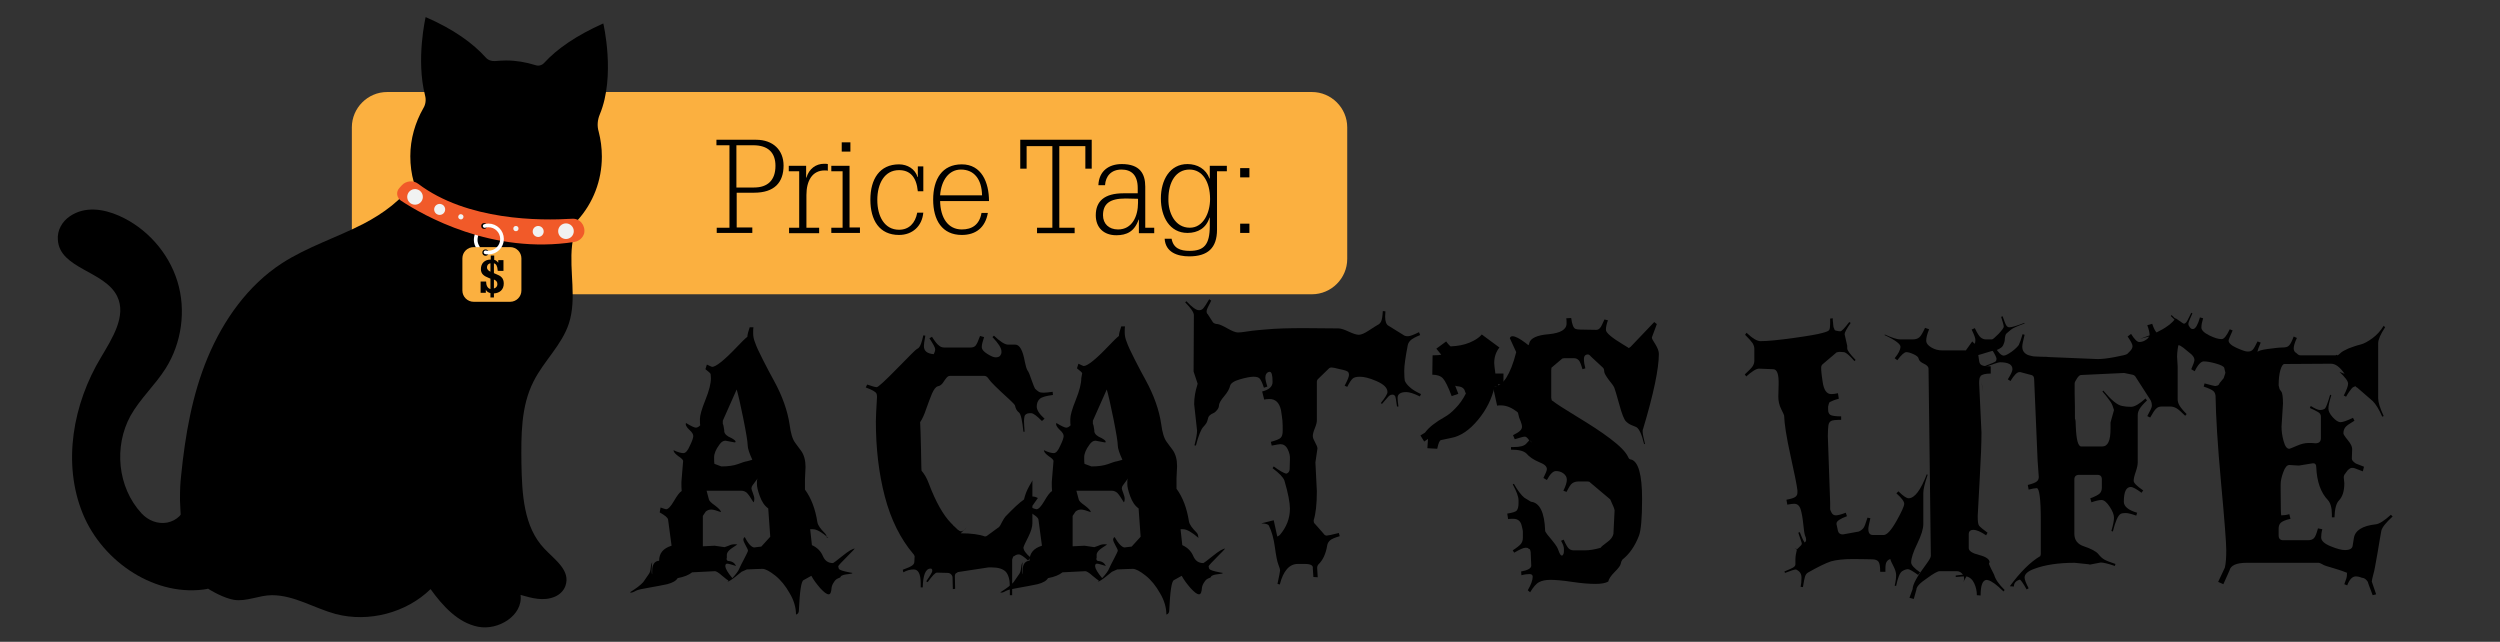 <?xml version="1.0" encoding="utf-8"?>
<!-- Generator: Adobe Illustrator 19.2.1, SVG Export Plug-In . SVG Version: 6.00 Build 0)  -->
<svg version="1.1" xmlns="http://www.w3.org/2000/svg" xmlns:xlink="http://www.w3.org/1999/xlink" x="0px" y="0px" width="864px"
	 height="221.8px" viewBox="0 0 864 221.8" style="enable-background:new 0 0 864 221.8;" xml:space="preserve">
<rect x="0" y="0" width="864" height="221.8" fill="#333333" stroke="none"/>
<style type="text/css">
	.st0{fill:none;}
	.st1{fill:#FBB040;}
	.st2{fill:none;stroke:#FFFFFF;stroke-width:1.267;stroke-linecap:round;stroke-miterlimit:10;}
	.st3{fill:#F15A29;}
	.st4{fill:#F1F2F2;}
	.st5{fill:none;stroke:#FFFFFF;stroke-width:0.633;stroke-miterlimit:10;}
</style>
<g id="header-colour">
</g>
<g id="header-title">
	<g>
		<rect x="226" y="119.5" class="st0" width="618.4" height="86.9"/>
		<path d="M286.3,185.9c-2.3-2-4.1-3-5.3-3H280l0.6,5.5c1.8,0.8,3.1,2.1,3.8,3.8c0.7,1.6,1.8,2.4,3.5,2.4c0.1,0,1.2-0.8,3.3-2.5
			c2.1-1.7,3.5-2.5,4.2-2.5c-0.4,0.5-1.1,1.2-2.1,2.2c-2.4,2.4-3.6,3.7-3.6,3.9s0.1,0.5,0.2,0.8v0.1c0.3,0.4,1.5,0.8,3.6,1.2
			l1.1,0.2c0,0.2-0.4,0.3-1.3,0.4c-0.9,0.1-1.5,0.2-1.8,0.3s-0.5,0.2-0.7,0.3s-0.2,0.2-0.3,0.4s-0.4,0.3-0.9,0.5
			c-0.5,0.2-1,0.6-1.4,1.3c-0.5,0.7-0.7,1.3-0.8,1.9c-0.1,1.5-0.4,2.3-1,2.3c-0.7,0-1.6-0.7-2.9-2.1c-1.2-1.4-2.3-2.8-3.1-4.3
			l-2.7,1.5c-0.8,0.4-1.3,3.8-1.6,10.4c0,0.8-0.3,1.3-1,1.5c0-2.4-0.7-4.9-2.2-7.4c-1.4-2.5-3.1-4.6-5-6.1c-1.9-1.5-3.4-2.3-4.4-2.3
			c-1,0-2.8,0.1-5.4,0.2l-1.8,0.8c0,0-0.7,0.6-2.1,1.7c-1.4,1.1-2.3,1.7-2.8,1.7l0.4-0.4h-0.1c-0.1,0-0.8-0.5-2.1-1.6
			c-1.2-1.1-2.1-1.6-2.5-1.6l-7.9,0.4c-1.1,0.9-2.8,1.6-5,2c-0.5,0.9-1.7,1.6-3.6,2.1c-1.9,0.4-4,0.8-6.3,1.2s-3.9,0.7-4.6,1.1
			c-0.7,0.4-1.2,0.6-1.4,0.6c-0.3,0-0.5,0-0.6-0.1c2.1-1.3,3.6-2.4,4.6-3.5l2-2.9c0.3-0.4,0.5-1.1,0.6-2.1s0.3-1.6,0.5-1.9
			c-0.1,1.3-0.2,2.3-0.2,3c0,0.7,0.1,1.1,0.2,1.2v-1.1c0-2.3,0.8-3.5,2.4-3.6c0-2.6,1.4-4.3,4.3-5.2l-1.2-9
			c-0.1-0.7-1.1-1.5-2.9-2.5l0.3-1.7c1.1,0.4,1.8,0.6,1.9,0.6c0.7,0,1.6-0.9,2.7-2.8c1.1-1.9,2-3.1,2.7-3.5
			c-0.1-0.8-0.1-1.8-0.1-3.1l0.6-7.3c0-0.3-0.5-0.9-1.6-1.6c-1.1-0.8-1.6-1.4-1.7-1.9v-0.2c1.5,0.7,2.6,1,3.4,1
			c0.7,0,1.5-0.8,2.2-2.5c0.8-1.6,1.2-2.8,1.2-3.4c0-0.6-0.4-1.3-1.3-2.1c-1.1-1-1.5-1.9-1.2-2.4c1.8,1.1,2.9,1.6,3.4,1.6
			c0.5,0,1-0.3,1.5-0.8c-0.1-0.3-0.1-1-0.1-2.2c0-1.2,0.6-3.4,1.9-6.6c1.3-3.2,1.9-5.7,1.9-7.5l-0.1-1.4c0-0.2-0.6-0.8-1.8-1.7
			l0.5-1.6c1.1,0.5,1.7,0.8,1.8,0.8c1.3,0,4.1-2.2,8.4-6.7c1.8-1.9,3-3.1,3.8-3.7c0-0.7,0.3-1.8,0.8-3.3h1.3
			c-0.1,0.4-0.1,1.1-0.1,2.1s0.2,2.1,0.7,3.3c0.4,1.2,1.3,3.2,2.7,5.9c1.4,2.7,2.6,5.1,3.8,7.2c2.9,5.3,4.7,10.4,5.4,15.2
			c0.4,3,1,5,1.9,6.2c0.9,1.2,1.5,2.1,2,2.7c1.1,1.5,1.6,3.4,1.6,5.7l-0.2,4.3v3.5c2.2,3,3.6,6.8,4.3,11.3c0.2,1.1,1.1,2.3,2.5,3.7
			c0.4,0.4,0.7,0.9,0.7,1.5L286.3,185.9z M260.7,189.2l0.7-0.1l1.7-0.2l3.1-3.4l-0.7-9.8c-1.3-0.9-2.2-2.3-2.9-4.2
			c-0.7-1.9-1-3.3-1-4.2s0-1.5,0.1-1.6c0.1-0.1,0.1-0.3,0.1-0.3l-1.7,2.3c-0.3,0.4-0.4,0.8-0.4,1.1c0,0.3,0.2,0.8,0.5,1.6
			s0.5,1.5,0.5,2c0,0.6-0.1,1-0.3,1.2c-1-1.7-1.8-2.8-2.3-3.3c-0.5-0.4-1.1-0.7-1.8-0.7h-12.1l0.8,3c0.1,0.5,0.8,1.2,2.1,2.1
			c1.3,1,2,1.7,2.1,2.3c-1.6-0.6-2.7-0.9-3.4-0.9c-0.7,0-1.3,0.2-1.9,0.7l-1,1.5v10.5l4.1-0.2l3.4,0.5c0.1,0,0.6-0.2,1.4-0.5
			c0.8-0.4,1.5-0.5,2-0.5c0.5,0,0.8,0,1,0.1c-1.4,0.9-2.3,1.5-2.8,2c-0.5,0.5-0.7,0.9-0.8,1.4v1.2l-0.1,0.3c0,0.5,0.3,0.8,0.8,0.8
			c1.2,0.1,2,0.7,2.5,1.7c-1.6-0.5-2.7-0.8-3.1-0.8c-0.5,0-0.7,0.4-0.6,1.1c0.1,0.7,0.8,2,2.4,3.9c1.3-1.4,2.1-2.5,2.4-3.3
			c0.3-0.7,0.9-1.9,1.7-3.4c0.8-1.6,1.3-2.5,1.3-2.8s-0.3-0.9-0.8-1.8c-0.5-0.9-0.8-1.6-0.8-2c0-0.4,0.2-0.7,0.5-0.9
			C258.6,188,259.8,189.2,260.7,189.2z M253.9,152.9l-3.2-0.6c-0.8,0-1.5,0.5-2.1,1.4c-1.2,1.6-1.8,3.1-1.8,4.3s0,2,0.1,2.3l2.4,0.9
			c2.4,0,4.3-0.3,5.7-0.8c1.4-0.5,2.4-0.9,3.2-1l1.8-0.5c-1-2.2-1.6-3.9-1.6-5c0-1.1-0.5-4.2-1.5-9.2c-1-5-1.8-8.4-2.3-10.1
			l-4.8,10.8v1.1c0.2,0.2,0.3,0.9,0.5,2.2v0.4c0.1,0.9,1,1.7,2.5,2.3c0.9,0.5,1.4,0.9,1.4,1.2C254.3,152.8,254.1,152.9,253.9,152.9z
			"/>
		<path d="M321.6,196.5c-1.7,0-2.6,2.2-2.7,6.5h-0.7v-1.3c0-3.3-0.8-4.9-2.4-4.9c-1.2,0-2.4,0.3-3.6,1l-0.2-0.9
			c1.7-0.6,2.8-1.1,3.3-1.5c0.5-0.4,0.7-0.8,0.7-1.3l0.1-1.8c0-0.1-0.1-0.3-0.2-0.5c-0.1-0.2-0.2-0.3-0.3-0.4
			c-4.4-5.2-7.7-11.8-9.8-19.8s-3.1-16.7-3.1-26l0.1-3.1l0.3-5.4c0-0.5-0.1-0.9-0.2-1.1c-0.3-0.6-1.5-1.3-3.7-2.1l0.5-1
			c1.7,0.6,2.8,0.9,3.3,0.9c0.5,0,2.9-2.2,7.1-6.5c4.2-4.3,6.5-6.6,6.8-6.7c0.3-0.1,0.5-0.3,0.7-0.5c0.5-0.5,1-1.9,1.5-4.2l0.7,0.1
			c-0.4,2-0.5,3.2-0.5,3.6c0,1.7,1.1,2.6,3.4,2.8c0.3-0.6,0.5-1.1,0.5-1.7c0-0.6-0.7-1.8-2-3.8l0.9-0.5c1,1.6,1.8,2.6,2.4,3
			c0.5,0.5,1.2,0.7,1.8,0.7h9.1c0.8,0,1.4-0.2,1.8-0.7c0.4-0.5,0.9-1.6,1.5-3.3l1.4,0.4c-0.5,1.5-0.8,2.6-0.8,3.4s0.6,1.6,1.9,2.4
			c1.3,0.8,2.2,1.2,2.9,1.2c0.7,0,1.2-0.2,1.5-0.5c0.3-0.4,0.5-0.8,0.5-1.2v-0.4c0-1.1-1-2.7-3.1-4.9l0.5-0.5
			c2.2,2.1,3.8,3.1,4.9,3.1h2.5c1.5,0,2.6,2,3.3,6c0.3,1.5,0.6,2.4,0.9,2.9c0.4,0.5,0.8,1.5,1.4,3.3c0.6,1.7,1,2.7,1.2,3
			c0.8,0.8,1.4,1.2,1.8,1.3c0.4,0.1,0.9,0.1,1.4,0.1c0.5,0,1.5-0.1,2.9-0.3l0.1,1.1c-2.3,0.3-3.8,0.7-4.5,1.3
			c-0.7,0.6-1.1,1.5-1.1,2.7s0.9,2.6,2.7,4.2l-0.9,0.8c-1.8-1.8-3-2.7-3.7-2.7s-1,0-1.2,0.1h-0.1c-0.5,0.2-0.9,0.5-1,0.9
			c-0.1,0.4-0.2,1-0.2,1.7c0,0.7,0.1,2,0.2,3.7h-0.4c-0.4-3.9-0.9-6.1-1.5-6.6c-0.8-0.6-1.2-1.4-1.4-2.4c0-0.2-0.6-0.9-1.9-2.1
			c-4.3-3.9-6.6-6.2-7.1-7c-0.5-0.8-1-1.2-1.6-1.2h-11.9c-0.5,0-0.9,0.3-1.3,0.8c-0.4,0.5-0.8,1.1-1.2,1.7c-0.5,0.6-1,1-1.7,1.1
			c-0.7,0.2-1.3,1-2,2.5c-0.6,1.5-1.3,3.3-2,5.3c-0.7,2.1-1.4,3.6-2.1,4.6c0.1,1.7,0.2,4.8,0.3,9.3c0.1,4.5,0.1,7,0.2,7.5
			c0.9,1,1.8,2.5,2.5,4.4c2.4,6.4,5,10.9,7.6,13.6c0.3,0.3,0.5,0.5,0.7,0.7c0.1,0.2,0.3,0.4,0.6,0.6c0.2,0.2,0.4,0.4,0.5,0.5
			c0.1,0.1,0.3,0.2,0.4,0.4c0.6,0.5,1,0.7,1.2,0.7c0.3,0,0.5,0,0.6-0.1c0.1-0.1,0.3-0.1,0.4-0.2c0.1-0.1,0.3-0.2,0.4-0.3
			c0.2-0.1,0.3-0.3,0.4-0.4c0.1-0.1,0.3-0.3,0.5-0.5l-2.3,2.2c3.7,0,6.5,0.4,8.4,1.1c0.3,0,0.6-0.1,0.8-0.3l4.1-3
			c0.2-0.2,0.6-0.8,1-1.7c0.5-0.9,0.9-1.6,1.2-1.9c2.7-2.8,4.8-4.8,6.4-5.9c0.4-1.7,1-3.2,1.8-4.6s1.2-2.1,1.2-2.1
			c-0.1,0.1-0.1,0.4-0.1,0.7v5h0.2c0.5,0,1.1,0.2,1.7,0.5l-1.9,2.7v6c0,1.3-0.5,2.9-1.4,4.7c-0.9,1.8-1.5,3-1.7,3.7
			c0,0.9,0.8,2.1,2.5,3.5l-0.9,1c-1.5-1.4-2.6-2.1-3.2-2.1c-0.6,0-1.1,0.2-1.6,0.6h-0.1c-0.2,0-0.4,0.4-0.6,1.2v12.3H349v-3
			c0-2.4-0.5-4.1-1.4-5.1c-1-1-2.6-1.5-4.8-1.5h-1.2l-10.5,1.6c-0.1,0-0.2,0.1-0.3,0.2c-0.1,0.1-0.2,0.1-0.2,0.1
			c0,0-0.1,0.1-0.2,0.1c-0.1,0.1-0.1,0.1-0.2,0.2c0,0.1,0,0.1-0.1,0.2c-0.1,0.2-0.1,0.5-0.1,0.8l0.1,4.2l-0.8,0.1l-0.1-4
			c0-0.4-0.2-0.8-0.5-1.1c-0.3-0.3-0.7-0.5-1.1-0.5l-3.8-0.1c-0.6,0-1.6,1.1-3.2,3.3l-0.5-0.3c1.4-2,2.1-3.2,2.1-3.6
			C322.2,196.6,321.9,196.5,321.6,196.5z"/>
		<path d="M414.2,185.9c-2.3-2-4.1-3-5.3-3H408l0.6,5.5c1.8,0.8,3.1,2.1,3.8,3.8c0.7,1.6,1.8,2.4,3.5,2.4c0.1,0,1.2-0.8,3.3-2.5
			c2.1-1.7,3.5-2.5,4.2-2.5c-0.4,0.5-1.1,1.2-2.1,2.2c-2.4,2.4-3.6,3.7-3.6,3.9s0.1,0.5,0.2,0.8v0.1c0.3,0.4,1.5,0.8,3.6,1.2
			l1.1,0.2c0,0.2-0.4,0.3-1.3,0.4c-0.9,0.1-1.5,0.2-1.8,0.3s-0.5,0.2-0.7,0.3s-0.2,0.2-0.3,0.4s-0.4,0.3-0.9,0.5
			c-0.5,0.2-1,0.6-1.4,1.3c-0.5,0.7-0.7,1.3-0.8,1.9c-0.1,1.5-0.4,2.3-1,2.3c-0.7,0-1.6-0.7-2.9-2.1c-1.2-1.4-2.3-2.8-3.1-4.3
			l-2.7,1.5c-0.8,0.4-1.3,3.8-1.6,10.4c0,0.8-0.3,1.3-1,1.5c0-2.4-0.7-4.9-2.2-7.4c-1.4-2.5-3.1-4.6-5-6.1c-1.9-1.5-3.4-2.3-4.4-2.3
			c-1,0-2.8,0.1-5.4,0.2l-1.8,0.8c0,0-0.7,0.6-2.1,1.7c-1.4,1.1-2.3,1.7-2.8,1.7l0.4-0.4h-0.1c-0.1,0-0.8-0.5-2.1-1.6
			c-1.2-1.1-2.1-1.6-2.5-1.6l-7.9,0.4c-1.1,0.9-2.8,1.6-5,2c-0.5,0.9-1.7,1.6-3.6,2.1c-1.9,0.4-4,0.8-6.3,1.2s-3.9,0.7-4.6,1.1
			c-0.7,0.4-1.2,0.6-1.4,0.6c-0.3,0-0.5,0-0.6-0.1c2.1-1.3,3.6-2.4,4.6-3.5l2-2.9c0.3-0.4,0.5-1.1,0.6-2.1s0.3-1.6,0.5-1.9
			c-0.1,1.3-0.2,2.3-0.2,3c0,0.7,0.1,1.1,0.2,1.2v-1.1c0-2.3,0.8-3.5,2.4-3.6c0-2.6,1.4-4.3,4.3-5.2l-1.2-9
			c-0.1-0.7-1.1-1.5-2.9-2.5l0.3-1.7c1.1,0.4,1.8,0.6,1.9,0.6c0.7,0,1.6-0.9,2.7-2.8c1.1-1.9,2-3.1,2.7-3.5
			c-0.1-0.8-0.1-1.8-0.1-3.1l0.6-7.3c0-0.3-0.5-0.9-1.6-1.6c-1.1-0.8-1.6-1.4-1.7-1.9v-0.2c1.5,0.7,2.6,1,3.4,1
			c0.7,0,1.5-0.8,2.2-2.5c0.8-1.6,1.2-2.8,1.2-3.4c0-0.6-0.4-1.3-1.3-2.1c-1.1-1-1.5-1.9-1.2-2.4c1.8,1.1,2.9,1.6,3.4,1.6
			c0.5,0,1-0.3,1.5-0.8c-0.1-0.3-0.1-1-0.1-2.2c0-1.2,0.6-3.4,1.9-6.6c1.3-3.2,1.9-5.7,1.9-7.5L374,129c0-0.2-0.6-0.8-1.8-1.7
			l0.5-1.6c1.1,0.5,1.7,0.8,1.8,0.8c1.3,0,4.1-2.2,8.4-6.7c1.8-1.9,3-3.1,3.8-3.7c0-0.7,0.3-1.8,0.8-3.3h1.3
			c-0.1,0.4-0.1,1.1-0.1,2.1s0.2,2.1,0.7,3.3c0.4,1.2,1.3,3.2,2.7,5.9c1.4,2.7,2.6,5.1,3.8,7.2c2.9,5.3,4.7,10.4,5.4,15.2
			c0.4,3,1,5,1.9,6.2c0.9,1.2,1.5,2.1,2,2.7c1.1,1.5,1.6,3.4,1.6,5.7l-0.2,4.3v3.5c2.2,3,3.6,6.8,4.3,11.3c0.2,1.1,1.1,2.3,2.5,3.7
			c0.4,0.4,0.7,0.9,0.7,1.5L414.2,185.9z M388.7,189.2l0.7-0.1l1.7-0.2l3.1-3.4l-0.7-9.8c-1.3-0.9-2.2-2.3-2.9-4.2
			c-0.7-1.9-1-3.3-1-4.2s0-1.5,0.1-1.6c0.1-0.1,0.1-0.3,0.1-0.3l-1.7,2.3c-0.3,0.4-0.4,0.8-0.4,1.1c0,0.3,0.2,0.8,0.5,1.6
			s0.5,1.5,0.5,2c0,0.6-0.1,1-0.3,1.2c-1-1.7-1.8-2.8-2.3-3.3c-0.5-0.4-1.1-0.7-1.8-0.7H372l0.8,3c0.1,0.5,0.8,1.2,2.1,2.1
			c1.3,1,2,1.7,2.1,2.3c-1.6-0.6-2.7-0.9-3.4-0.9c-0.7,0-1.3,0.2-1.9,0.7l-1,1.5v10.5l4.1-0.2l3.4,0.5c0.1,0,0.6-0.2,1.4-0.5
			c0.8-0.4,1.5-0.5,2-0.5c0.5,0,0.8,0,1,0.1c-1.4,0.9-2.3,1.5-2.8,2c-0.5,0.5-0.7,0.9-0.8,1.4v1.2l-0.1,0.3c0,0.5,0.3,0.8,0.8,0.8
			c1.2,0.1,2,0.7,2.5,1.7c-1.6-0.5-2.7-0.8-3.1-0.8c-0.5,0-0.7,0.4-0.6,1.1c0.1,0.7,0.8,2,2.4,3.9c1.3-1.4,2.1-2.5,2.4-3.3
			c0.3-0.7,0.9-1.9,1.7-3.4c0.8-1.6,1.3-2.5,1.3-2.8s-0.3-0.9-0.8-1.8c-0.5-0.9-0.8-1.6-0.8-2c0-0.4,0.2-0.7,0.5-0.9
			C386.6,188,387.8,189.2,388.7,189.2z M381.8,152.9l-3.2-0.6c-0.8,0-1.5,0.5-2.1,1.4c-1.2,1.6-1.8,3.1-1.8,4.3s0,2,0.1,2.3l2.4,0.9
			c2.4,0,4.3-0.3,5.7-0.8c1.4-0.5,2.4-0.9,3.2-1l1.8-0.5c-1-2.2-1.6-3.9-1.6-5c0-1.1-0.5-4.2-1.5-9.2c-1-5-1.8-8.4-2.3-10.1
			l-4.8,10.8v1.1c0.2,0.2,0.3,0.9,0.5,2.2v0.4c0.1,0.9,1,1.7,2.5,2.3c0.9,0.5,1.4,0.9,1.4,1.2C382.2,152.8,382.1,152.9,381.8,152.9z
			"/>
		<path d="M451,194.9c-0.5,0-1.4,0-2.5,0c-2.9,0-5,2.4-6.2,7.1l-0.8-0.2c0.6-2.8,0.9-4.4,0.9-4.7s-0.2-1-0.6-2s-0.8-3-1.2-6
			c-0.4-3-1.1-5.5-2.1-7.5c-0.3-0.4-1.1-0.7-2.5-0.7c0.1-0.1,0.1-0.1,0.2-0.1l4-1l1.2,5.5l0.1,0.1c0.1,0,0.4-0.2,0.8-0.5
			c2.3-2.7,3.5-5.7,3.5-9.1c0-2-0.6-5.3-1.9-9.7c-0.4-1.1-1.7-2.5-4.1-4.3l0.4-0.6c2,1.5,3.5,2.3,4.3,2.5c0.8-0.2,1.2-0.8,1.2-1.6
			l0.1-3.3c0.1-1.2-0.2-2.4-0.8-3.6c-0.6-1.2-1.5-1.7-2.5-1.7c-0.4,0-1.4,0.2-3,0.5l-0.3-1.3c1.8-0.5,2.9-0.9,3.4-1.4
			s0.7-1.3,0.7-2.5s0-2.4-0.1-3.5c-0.1-1.1-0.3-2.2-0.5-3.6c-0.6-2.6-1.9-3.8-4-3.8c-0.8,0-1.4,0.1-1.8,0.2l-0.7-2.8
			c2.4-0.6,3.6-1.7,3.6-3.3c0-2.3-0.3-3.5-1-3.5c-0.4,0-0.8,0.2-1.1,0.6c-0.3,0.4-0.4,0.9-0.4,1.4c0,0.5,0.2,1.6,0.7,3.1l-1.2,0.4
			c-0.5-1.6-1-2.6-1.4-3.1c-0.4-0.5-1.1-0.7-2.2-0.7c-1,0-2.6,0.3-4.7,0.9c-2.1,0.6-3.2,1.4-3.4,2.3c-0.2,0.9-0.8,2.1-2,3.5
			c-1.2,1.4-1.7,2.4-1.8,3c0,0.6-0.2,1.2-0.6,1.7c-0.4,0.5-0.8,0.9-1.2,1.1c-1.2,0.5-1.9,1.1-2,1.9c-0.2,0.8-0.4,1.4-0.7,1.8
			c-0.3,0.4-0.6,0.8-0.9,1.1c-0.8,0.8-1.7,3-2.6,6.5l-0.5-0.1c0.6-2.3,0.9-4,0.9-5.1l-1-9.1c0-2.3,0.4-4.5,1.1-6.7l0.1-0.4l-1.4-4.2
			l0.1-19.5c0-0.9-1-2.4-3-4.4l0.4-0.4c2,2.1,3.4,3.1,4.3,3.1h0.2c0.5,0,1-0.2,1.4-0.7s1.1-1.5,2-3.1l0.7,0.5
			c-1,1.9-1.6,3.1-1.6,3.6c0,0.5,0.1,0.9,0.4,1.1l1.8,2.8c0.4,0.4,1,0.6,1.6,0.6c0.7,0.1,1.8,0.6,3.4,1.5c1.6,0.9,2.8,1.4,3.6,1.4
			c0.8,0,1.5-0.1,2.2-0.2c0.7-0.1,1.6-0.2,2.8-0.4c1.2-0.1,2.6-0.3,4.2-0.4c4-0.4,8.7-0.5,13.8-0.5l11.8,0.1c0.8,0,2,0.4,3.5,1.1
			c1.5,0.7,2.7,1.1,3.5,1.1s2-0.5,3.5-1.5c1.5-1,2.5-1.6,3-1.9c0.5-0.2,0.9-0.6,1.2-1.2c0.3-0.6,0.5-1.8,0.6-3.6l0.9,0.1l-0.1,1.8
			c0,1.7,0.4,2.8,1.2,3.2l5,3.1c0.5,0.4,1,0.5,1.7,0.5s2-0.5,3.8-1.4l0.4,1c-1.7,0.7-2.8,1.3-3.3,1.8s-0.9,1.1-1,1.8
			c-0.8,4.1-1.2,7-1.2,8.8c0,1.8,0.1,2.9,0.2,3.4c0.2,0.5,0.7,1.3,1.6,2.1c0.9,0.9,2.3,1.7,4,2.5l-0.4,0.8c-2.1-1-3.6-1.5-4.7-1.5
			c-2,0-3,0.7-3,2c0,0.6,0.1,1.6,0.3,3h-0.5c-0.3-2.2-0.5-3.5-0.7-3.7c-0.2-0.2-0.4-0.3-0.6-0.4h-0.4c-0.5,0-1,0.3-1.5,0.9
			c-0.5,0.6-1.2,1.4-2,2.3l-0.4-0.3c1.6-2,2.3-3.2,2.3-3.8c0-1.5-1.3-2.7-3.8-3.8s-4.4-1.5-5.7-1.5c-1.2,0-2.1,0.2-2.6,0.7
			c-0.5,0.5-1.1,1.4-1.8,2.8l-0.9-0.4c1-1.9,1.5-3.1,1.5-3.7s-0.2-1-0.5-1.3l0.1,0.2c-0.3-0.3-1.1-0.6-2.7-0.9
			c-1.5-0.4-2.5-0.6-2.9-0.6s-0.7,0.1-1,0.4l-3.7,3.6c-0.3,0.3-0.4,0.6-0.4,1v13.3c0,0.6-0.2,1.5-0.7,2.7c-0.5,1.2-0.7,2.1-0.7,2.7
			c0,0.6,0.3,1.3,0.8,2.2c0.5,0.9,0.8,1.6,0.8,2.1l-0.7,4.8l0.5,10c0,4.5-0.4,7.8-1.1,10c0,0.6,0.1,1,0.4,1.2l3,3.4
			c0.3,0.5,0.7,0.7,1.1,0.7c0.4,0,1.8-0.3,4.2-0.9l0.3,1.1c-1.7,0.5-2.9,1-3.4,1.5s-0.8,1-0.9,1.6c-0.5,3-1.5,5.2-3.1,6.7
			c-0.3,0.4-0.4,0.8-0.4,1.1l0.2,3.3l-1.5-0.1l-0.2-3C453.9,195.4,452.9,194.9,451,194.9z"/>
		<path d="M490.9,150.5l1.6-1c1.3-1.8,3.6-3.6,6.8-5.4c1.1-0.6,2.4-1.6,3.7-3c1.4-1.4,2.6-3.1,3.6-5.1l-0.3-0.7
			c-0.2-1-1-1.7-2.6-1.8c-0.4-0.1-0.7-0.1-0.8-0.2l1.1,2.8l-2.3,0.8c-1.2-3.2-2.2-5.2-3-6.1c-0.8-0.9-2.1-1.3-3.7-1.3l0.1-6.7
			c1.6,0,2.6-0.1,3-0.2l-1.7-2.1l3.4-2.5c0.7,1,1.3,1.6,1.7,1.8v-0.1c2.3-0.1,4.5-0.5,6.4-1.3c1.9-0.8,3.3-1.7,4.2-2.8l6.1,4.5
			c-1.2,1.5-1.8,3.3-1.8,5.4c0,0.3,0.1,1.5,0.4,3.6h2.8v3.7h-1.5c-0.2,0-0.4,0-0.4,0.1l0.2,0.5l-1.4,0.3c-0.9,4.1-2.8,7.9-5.7,11.4
			c-2.9,3.5-6,5.7-9.5,6.3l-3.3,0.7c-0.5,0.1-0.9,1.1-1.3,3l-3.4-0.2l0.2-3v-0.2l-1.3,0.9L490.9,150.5z"/>
		<path d="M525.7,197.5c2.3-0.4,3.5-1.1,3.5-2l-0.2-4.7c-0.1-0.5-0.2-0.9-0.3-1l-0.4-0.1c0-0.3-0.4-0.4-1.1-0.4s-2,0.6-3.9,1.7
			l-0.5-0.8c1.4-0.9,2.4-1.7,2.8-2.2s0.7-1.2,0.7-2.1c0-0.9,0-1.6,0-2.1c0-0.6-0.2-1.2-0.4-2.1c-0.2-0.8-0.5-1.4-1-1.8
			c-0.5-0.4-1.1-0.6-1.9-0.6s-1.4,0-1.8,0.1l-0.3-1.9c1.8-0.3,2.9-0.6,3.3-1.1c0.4-0.5,0.6-1.3,0.6-2.5v-1c0-1.3-0.7-3.1-2-5.5
			l0.4-0.2c1.3,2.3,2.5,3.9,3.6,4.8l1.8,1.1l0.5,0.3c3,0.3,4.7,3.7,4.9,10c0,0.3,0.3,0.7,0.8,1.4c2.2,2.6,3.4,4.2,3.6,4.9
			c0.3,0.7,0.4,1.1,0.5,1.3c0.1,0.2,0.2,0.3,0.2,0.4c0.1,0.1,0.1,0.2,0.2,0.3c0.1,0.2,0.3,0.3,0.5,0.3s0.4-0.2,0.5-0.5
			c0.2-0.4,0.2-0.9,0.2-1.7c0-0.8-0.3-1.7-1-2.9l0.9-0.4c0.7,1.6,1.3,2.6,1.7,3s1,0.7,1.7,0.7h3.9c1.6,0,3.5-0.3,5.5-0.9
			c0.2-0.4,1-1,2.2-1.9c1.3-0.9,2-1.9,2.2-2.9l0.4-8.1c0-0.4-0.5-1.7-1.5-3.8l-7-5.9c-0.1-0.2-0.4-0.3-0.8-0.3h-3.2
			c-0.8,0-1.5,0.2-2.1,0.6s-1.2,1.4-2,3l-1.1-0.4c0.8-1.6,1.2-2.9,1.2-3.8c0-0.9-0.4-1.6-1.2-2.2c-0.8-0.6-1.7-0.8-2.6-0.8
			s-2,1-3.1,3.1l-1.2-0.7c0.8-1.6,1.2-2.6,1.2-3.1c0-0.5-0.3-1-0.8-1.4s-1.2-0.7-1.9-1c-1.9-0.8-3.4-1.8-4.4-3
			c-1-0.9-2.7-1.3-5.3-1.3v-0.9h1c2.2,0,3.6-0.4,4.3-1.2l1-1.1c-0.6-0.9-1.1-1.3-1.5-1.3s-1.6,0.3-3.5,0.9l-0.6-1.4
			c1.2-0.6,2-1.1,2.4-1.5c0.4-0.4,0.7-0.8,0.7-1.4c0-0.5-0.2-1.2-0.5-2c-0.4-0.8-0.7-1.8-0.9-2.9c-2-1.7-4-2.5-5.9-2.5
			c-0.6,0-1,0-1.3,0.1l-1.4-6.4c1.8-0.3,3.4-1.4,4.6-3.3c1.2-1.9,2.4-4.8,3.4-8.8l-2.2-4.8c0.1-0.4,0.4-0.7,0.9-0.7
			c1,0,2.5,0.8,4.5,2.3l1,0.8c0.2-0.2,0.3-0.4,0.3-0.7c0.4-1.7,2.7-2.8,6.8-3.1c4-0.4,6.1-1.6,6.1-3.7c0-0.8,0-1.4-0.1-1.8l1.7-0.1
			c0.3,2.3,0.8,3.6,1.6,3.8c0.3,0.1,0.8,0.2,1.5,0.2l5.5,0.1c0.6,0,1-0.2,1.4-0.7c0.4-0.4,0.8-1.4,1.5-2.9l1.2,0.3
			c-0.4,1.1-0.7,2.2-0.7,3.3c0,1,2,2.7,6,5.1c1.2,0.7,1.8,1.1,1.8,1.1s-0.1,0.1-0.2,0.1c0.4,0,0.7-0.2,1-0.5l8.1-8.5l0.9,0.7
			l-1.6,4.3c-0.1,0.1-0.1,0.3-0.1,0.5s0.4,1,1.2,2.2c0.8,1.3,1.2,2.4,1.2,3.3c0,5.1-1.8,13.8-5.5,26.1c-0.1,0-0.1,0.3-0.1,0.9
			c0,0.6,0.3,2,0.8,4.1l-0.3,0.1c-0.8-3.4-1.7-5.3-2.7-5.9c-0.4-0.2-1-0.4-1.7-0.7s-1.3-0.7-1.9-1.3s-1.4-2.5-2.3-5.9
			c-0.9-3.3-1.5-5.2-1.7-5.7s-0.8-1.4-1.9-2.7c-1-1.4-1.6-2.3-1.6-3c0-0.6-0.2-1-0.4-1.2l-4.2-3.9c-0.3-0.4-0.7-0.7-1-0.7
			c-0.9,0-1.4,0.5-1.4,1.6c0,1.1,0.2,2.1,0.5,3.2l-1,0.3c-0.5-1.7-0.9-2.7-1.3-3.1c-0.4-0.4-0.9-0.7-1.6-0.7h-3.4
			c-0.4,0-0.7,0.1-0.9,0.3l-3.3,2.8c-0.2,0-0.3,0.4-0.3,1.1v9.5c0.1,0.7,0.2,1,0.4,1c1.3,1,4.2,2.9,8.5,5.5
			c4.3,2.6,8.2,5.1,11.5,7.6s5.4,4.6,6.2,6.4c0.2,0.5,0.5,0.8,1,0.8c2.5,0.7,3.8,5.2,3.8,13.6c0,6.8-0.4,11-1.1,12.8
			c-1.4,3.6-3.3,6.3-5.7,8.2c-0.3,0.4-0.5,0.9-0.6,1.5s-0.8,1.5-2.1,2.8s-2,2.4-2.2,3.3c-0.9,0.5-2.3,0.8-4.4,0.8s-4.8-0.2-8.1-0.7
			c-3.3-0.5-5.8-0.7-7.5-0.7s-3,0.3-3.9,0.8c-1,0.5-2,1.7-3.1,3.5L528,204c1.1-1.9,1.7-3.5,1.7-4.7c0-0.6-0.4-0.9-1.1-0.9
			c-0.7,0-1.7,0.1-2.8,0.4L525.7,197.5z M529.3,152.9l-0.4-0.8C529,152.5,529.1,152.8,529.3,152.9z"/>
		<path d="M612.8,127.6l-4.9-0.2c-0.9,0-2.4,0.9-4.4,2.7l-0.5-0.7c1.4-1.3,2.3-2.2,2.7-2.8c0.4-0.6,0.6-1.3,0.6-2v-4
			c0-0.7-0.2-1.3-0.6-2c-0.4-0.6-1.3-1.6-2.6-2.9l0.5-0.7c2.1,2,3.7,2.9,4.8,2.9c2.6,0,6.4-0.4,11.5-1.1c5.1-0.7,8.4-1.3,9.8-1.7
			c1.5-0.4,2.3-0.7,2.5-1.1s0.3-1.1,0.3-2.2v-1.7l0.9-0.1c0,0.6,0,1.1,0.1,1.5c0,0.4,0.1,0.8,0.1,1.1c0,0.3,0.1,0.6,0.2,0.8
			c0.1,0.2,0.2,0.4,0.2,0.5c0,0.1,0.1,0.2,0.3,0.3s0.3,0.1,0.4,0.1c0.4,0.1,0.8,0.2,1.3,0.2c0.5,0,1.5-1.1,3.1-3.2l0.5,0.3
			c-1.4,2-2.1,3.3-2.1,3.9l0.9,4v0.9c0,0.7,1,2,2.9,4l-0.4,0.4c-1.8-2.1-3.1-3.1-3.7-3.1l-1.4-0.1c-0.3,0-0.7,0.1-1.1,0.2l-4.7,4
			c-0.4,0.3-0.6,0.7-0.6,1.2s0,1.1,0.1,1.9s0.2,1.8,0.4,3c0.4,2.9,1.4,4.3,3,4.3c0.6,0,1.4-0.1,2.3-0.3l0.3,1.9
			c-0.8,0.2-1.4,0.4-1.9,0.6c-0.5,0.2-0.9,0.4-1.1,0.5c-0.3,0.1-0.4,0.4-0.5,0.8c-0.1,0.4-0.2,0.7-0.2,0.8v1.1
			c0,0.9,0.3,1.5,0.8,1.8c0.5,0.3,1.8,0.5,3.7,0.5v1.2c-1.8,0-3,0.1-3.5,0.4c-0.5,0.3-0.8,0.8-0.9,1.5s-0.2,2-0.2,3.7l0.8,23v2.2
			c0,0.3,0.2,0.7,0.5,1.3c0.3,0.6,0.8,0.9,1.5,0.9s1.8-0.3,3.4-0.9l0.4,1.2c-2.4,0.9-3.6,1.7-3.6,2.5c0,0.3,0,0.5,0.1,0.7l0.4,1.9
			c0.2,0.8,0.8,1.2,1.7,1.2l5.5-1c0.7-0.3,1.2-0.7,1.6-1.2s0.8-1.7,1.4-3.6l1,0.2c-0.4,1.8-0.7,3-0.7,3.7c0,1.4,0.5,2.1,1.6,2.1h3.7
			c1.1,0,2.6-1.6,4.4-4.8c1.8-3.2,2.7-5.2,2.7-6c0-0.8-0.9-2-2.7-3.6l0.7-0.7c1.6,1.6,2.8,2.4,3.5,2.4c2.1,0,4.2-2.8,6.3-8.3
			l0.3,0.2c-1,2.9-1.5,5-1.5,6.2v10.8c0,1.7-0.7,3.9-2.1,6.8s-2.1,5-2.1,6.5c0,0.8,1,2,3.1,3.4l-0.7,0.9c-1.8-1.3-3-2-3.5-2
			c-0.5,0-1.2,0.2-2,0.7c-0.8,0.5-1.5,2.2-2.1,5.1l-0.5-0.1c0.4-1.6,0.5-2.8,0.5-3.7c0-0.8-0.3-1.8-0.9-3c-0.6-1.1-1-2-1.1-2.5
			c-0.6,0.2-1,0.5-1.3,1c-0.3,0.5-0.4,1.3-0.4,2.6v0.8h-1.8c0-1.8-0.2-3-0.6-3.5c-0.4-0.5-1.1-0.8-2.2-0.8s-3.3-0.1-6.6-0.1
			s-5.8,0.3-7.6,0.8c-1.8,0.6-4.5,1.9-8,3.9c-0.5,0.3-0.8,0.8-1,1.4c-0.2,0.6-0.4,1.8-0.7,3.6l-0.8-0.1c0.2-0.9,0.3-1.9,0.3-3.2
			c0-1.3-0.6-2.2-1.9-2.8c-0.5,0-1.8,0.4-3.8,1.2l-0.2-0.5c1.7-0.7,2.8-1.2,3.2-1.5c0.4-0.3,0.6-0.6,0.6-1v-1.6
			c0-1.1,0.2-2.2,0.5-3.4c0-0.1-0.3-0.3-0.8-0.6l0.9,0.4l1.2-1.2c0.3-0.2,0.4-0.5,0.4-0.9c-0.1-0.4-0.5-1.6-1.2-3.6l0.5-0.2
			c0.6,1.6,1.1,2.7,1.7,3.6c0.4-0.3,0.5-0.6,0.5-1c0-0.4-0.1-0.9-0.4-1.5c-0.2-0.6-0.4-2-0.6-4s-0.5-3.7-0.9-5
			c-0.4-1.3-1.2-1.9-2.2-1.9c-0.5,0-1.3,0.1-2.4,0.3l-0.3-1.7c1.6-0.3,2.6-0.6,3.1-1s0.7-0.8,0.7-1.5v-0.7c-0.2-1.8-1-5.8-2.4-12.1
			c-1.4-6.3-2.1-10.9-2.2-13.8c0-0.1-0.3-0.8-1-2.2c-0.7-1.4-1-2.8-1-4.3l0.1-4.1C614.8,129.4,614.2,127.6,612.8,127.6z"/>
		<path d="M678.8,200l-0.1-0.8c-0.2,0-1.2,0.1-2.8,0.2v-0.5l2.5-0.3c-0.6-0.8-1.3-1.2-2.1-1.2h-6c-0.6,0-2.1,0.8-4.4,2.5
			c-2.4,1.6-3.6,2.9-3.6,3.9l-0.9,3.2l-1.5-0.4l1.1-3c0-1.6,1.6-4.5,4.7-8.6c1-1.4,1.6-2.3,1.6-2.9l-0.8-64.7c0-0.6-0.5-1.2-1.6-1.7
			c-1.1-0.5-1.7-1.1-1.8-1.7c-0.1-0.6-0.7-1.1-1.8-1.6c-1.1-0.5-1.9-0.7-2.5-0.7c-0.6,0-1.7,0.9-3.1,2.8l-0.9-0.7c1.3-1.6,2-2.9,2-4
			c0-0.9-1.8-2.3-5.5-4l0.1-0.2c2.6,1.2,4.3,1.7,5.3,1.7h4.3c0.9,0,1.7-0.2,2.3-0.7c0.6-0.5,1.2-1.6,2-3.3l1.4,0.5
			c-0.7,1.7-1,3-1,3.9c0,0.9,0.6,1.7,1.8,2.4c1.2,0.7,2.4,1,3.8,1h8.1l2.2-3.1l0.8,0.8c0.2-0.2,0.3-0.6,0.3-1.3
			c0-0.6-0.4-1.8-1.3-3.6l1.1-0.5c0.8,1.7,1.5,2.8,2,3.2s1.1,0.7,1.8,0.7h2.1c0.3,0,1-0.6,2.3-1.9c1.2-1.3,1.8-2.1,1.8-2.5
			c0-0.4-0.3-1.5-0.9-3.4l0.5-0.2c0.6,1.7,1,2.8,1.3,3.2c0.3,0.4,0.6,0.6,0.9,0.6h0.3c0.7,0,2.4-0.5,5-1.5l0.1,0.2
			c-2.5,0.9-4.1,1.6-4.8,2.2l-1.5,1.3c-0.3,0.3-0.4,0.8-0.5,1.5c0,0.7-0.1,1.3-0.4,2c-0.2,0.6-0.5,1.1-1,1.4
			c-0.7,0.5-1.4,0.8-2.1,0.9c-0.7,0.1-1.7,0.4-3,0.8c-1.3,0.4-2.2,0.7-2.7,0.8l0.3,2.1c0.1,0.7,0.4,1.2,0.9,1.4
			c0.5,0.3,1.6,0.4,3.1,0.4v2.5c-1.8,0-2.9,0.3-3.5,0.8c0,0.2,0,0.6,0.1,1c0,0.5,0.1,0.8,0.1,1.1l-0.2-2c-0.4,0.4-0.5,1.2-0.5,2.5
			l0.8,17c0,3.6-0.2,8.8-0.6,15.8s-0.6,11.3-0.7,13c0,1.8,0.1,2.9,0.5,3.4s1.4,1.3,2.9,2.4l-0.5,0.9c-1.9-1.3-3.4-1.9-4.4-1.9
			s-1.6,0.5-1.6,1.5v4.8c0,1,1.2,1.8,3.6,2.4c2.4,0.6,3.6,1.5,3.6,2.5l-0.2,0.4c0,0.3,0.3,1,0.8,2s0.9,1.7,1,2
			c0.4,1.5,1.6,3.2,3.6,5.2l-0.4,0.5c-2.3-2.3-4.1-3.6-5.3-3.9H687l-0.3-0.1c-1.5,0-2.2,1.8-2.2,5.4l-1.3-0.1c0-1.4-0.3-2.8-0.9-4.1
			c-0.6-1.3-1.5-2.1-2.7-2.4l-1.1,2C678.7,200.8,678.8,200.4,678.8,200z M685.4,135.6c-0.3-1.4-0.5-2.7-0.6-3.6L685.4,135.6z"/>
		<path d="M730.6,141.7c-0.3-1-0.6-1.9-1.1-2.7c-0.5-0.7-1.4-2-2.9-3.7l0.3-0.3c2.7,3.2,4.8,5,6.5,5.3c0.9,0.2,1.9,0.3,3.1,0.3
			s2.9-1,5-2.9l0.5,0.7c-1.4,1.3-2.2,2.3-2.6,3c-0.4,0.7-0.6,1.3-0.6,2.1v16.3c0,0.8-0.2,1.8-0.7,3.3c-0.5,1.4-0.7,2.4-0.7,3.1
			s1.1,1.8,3.3,3.3l-0.6,0.8c-1.7-1.3-3-2-3.7-2c-1.6,0-2.4,1.7-2.4,5.1c0,1.6,1.5,2.9,4.6,3.8l-0.3,1c-1.7-0.6-2.9-0.9-3.7-0.9
			c-0.8,0-1.3,0.1-1.7,0.3c-0.9,0.5-1.8,2.5-2.7,6.1l-0.5-0.2c0.6-2.1,0.9-3.6,0.9-4.6c0-1-0.5-2.3-1.5-3.8c-1-1.5-1.9-2.3-2.8-2.3
			c-0.9,0-2.1,0.3-3.5,0.8l-0.4-1.4c1.7-0.6,2.8-1.2,3.3-1.7c0.5-0.5,0.7-1.2,0.7-2v-2.8c0-1.1-0.5-1.6-1.6-1.6h-6.2
			c-1.1,0-1.7,0.5-1.7,1.6v18.8c0,2.1,1.1,3.6,3.3,4.3c2.6,0.9,4.3,1.8,5,2.7c0.7,0.9,1.4,1.5,2.1,1.9c0.7,0.4,2,0.9,3.8,1.5
			l-0.2,0.7c-2.3-0.8-4-1.2-4.9-1.2l-3.6,0.7c-0.2,0-0.4,0-0.6-0.1l-4.8-0.5c-5.6,0-10.3,0.7-14,2.1c-2.2,0.8-3.3,1.8-3.3,3
			c0,0.7,0.5,2,1.4,3.7l-0.7,0.4c-1.1-2-1.9-3.1-2.3-3.4c-1.4,0.4-2.1,1.2-2.1,2.4l-1.4-0.1c3.6-4.9,7.1-8.4,10.5-10.4
			c0.1-0.3,0.2-0.5,0.2-0.7v-11.7c0-7.4-0.5-11.1-1.4-11.1c-0.6,0-1.6,0.2-2.8,0.5l-0.3-1.6c1.6-0.4,2.6-0.8,3.1-1.2
			c0.5-0.4,0.7-0.9,0.7-1.6l-0.4-5.6L703,131c0-0.9-0.5-1.4-1.4-1.5l-3-0.8c-0.1-0.1-0.4-0.1-0.7-0.1c-0.8,0-1.8,1-3.1,3.1l-0.9-0.6
			c1-1.6,1.6-2.8,1.6-3.5c0-1.6-1.4-2.4-4.3-2.4c-0.5,0-2.3,0.6-5.4,1.7l-0.1-0.3c2.5-0.9,3.8-1.5,4-1.7c0.2-0.2,0.3-0.6,0.3-0.9
			c0-0.4-0.5-1.5-1.6-3.2l1.1-0.8c1.2,2,2.2,2.9,3,2.9c0.6,0,1.5-0.5,2.8-1.4c1.2-0.9,2-1.7,2.4-2.3c0.3-0.6,0.8-1.9,1.3-3.7
			l0.7,0.2c-0.5,2-0.8,3.4-0.8,4.1c0,0.8,0.2,1.4,0.6,1.9c0.4,0.5,1,0.9,1.7,1.1s1.5,0.4,2.1,0.4s1.5,0.1,2.5,0.1c1,0,1.7,0,2.2,0.1
			l17,0.7c1.3,0,3.3-0.2,5.9-0.7c2.6-0.5,4-0.8,4.3-1.1l0.9-0.9c0.6-0.6,0.9-1.2,0.9-1.8s-0.6-1.7-1.7-3.3l1.2-0.9
			c1.1,1.8,2.1,2.8,2.8,2.8s1.5-0.2,2.1-0.6c0.7-0.4,1.1-0.8,1.3-1.3l-3.1,0.8c0.9-0.3,2-0.7,3.3-1.2c0-1-0.3-2.2-0.8-3.5l1.7-0.5
			c0.5,1.5,1,2.5,1.5,3c3.1-1.5,5.3-3.1,6.6-4.9l3.5,2.4c-0.9,1.3-1.7,3.1-2.2,5.2c-0.5,2.1-0.8,4-0.8,5.7l0.2,3.4V138
			c0,0.7,0.2,1.4,0.6,2.1c0.4,0.7,1.2,1.7,2.5,3l-0.5,0.6c-1.3-1.3-2.3-2.2-3-2.6c-0.7-0.4-1.4-0.6-2.1-0.6h-3
			c-0.8,0-1.4,0.2-1.9,0.7c-0.5,0.4-1.2,1.5-2.1,3.1l-1-0.5c1-1.8,1.6-3,1.6-3.6c0-0.5-0.1-1.1-0.4-1.8l-5.4-8.4
			c-0.3-0.3-0.5-0.4-0.9-0.5l-2.9-0.6l-14.9,0.7c-0.4,0-0.9,0.4-1.4,1.2c-0.5,0.8-0.8,1.3-0.8,1.7v3.4c0.1,3.2,0.1,6.1,0.1,8.8
			c0.2,0.2,0.3,1.2,0.3,2.8c0.2,4.6,0.8,6.8,1.9,6.8h7.2c2,0,2.9-2,2.9-6.1V146L730.6,141.7z M739.6,117.1c-0.4,0.1-0.7,0.2-0.9,0.2
			L739.6,117.1z"/>
		<path d="M810.3,129.2c-1.6-2.3-3.1-3.5-4.7-3.5l-16.1,0.1c-0.5,0-1,0.7-1.4,2.1c-0.4,1.4-0.6,3.1-0.6,5.3l0.3,1.2
			c0,0.1,0.2,0.4,0.6,0.9s0.6,1.9,0.6,4.2l-0.5,7.9c0,1.6,0.2,3.2,0.7,5s1.1,2.7,2,2.7c0.1,0,0.9-0.3,2.5-1c1.6-0.7,2.9-1,4-1
			c1.1,0,2,0,2.5,0.1c1.3,0,1.9-0.6,1.9-1.8v-7.4c0-0.7-0.3-1.2-1-1.6c-0.7-0.4-1.6-0.9-2.8-1.4l0.3-0.7c1.4,0.9,2.5,1.4,3.2,1.4
			c0.7,0,1.3-0.2,1.7-0.5c0.4-0.4,1-2,1.8-4.8l0.4,0.2c-0.7,2.2-1,3.7-1,4.6s0.5,1.9,1.5,3c1,1.1,1.9,1.7,2.7,1.7s2.2-0.5,4.3-1.5
			l0.5,1c-1.7,1-2.7,1.7-3.1,2.2s-0.7,1.2-0.7,2v0.2c0,0.3,0.5,1.1,1.5,2.3c1,1.2,1.6,2.3,1.5,3.4l-0.1,3c0,0.6,0.5,1.1,1.4,1.7
			c0,0,1,0.4,2.8,1.1l-0.4,1.6l-2.9-1.1c-0.2-0.1-0.5-0.1-0.9-0.1c-0.4,0-0.9,0.3-1.5,0.9l-1.1,1.5c-0.1,0.3-0.2,0.6-0.2,0.8
			l0.2,2.1c0,2.7-0.6,4.6-1.8,5.9c-1,1-1.5,2.9-1.6,5.9h-0.9v-1.1c0-2.3-0.5-3.9-1.4-4.9c-2.4-2.5-3.8-6.3-4-11.4
			c0-0.9-0.4-1.3-1.1-1.3l-4.9,0.8l-3.3-0.2c-0.8,0-1.5,0.8-2.1,2.5c-0.6,1.6-0.9,3-0.9,4.2v2.2c0,5.7,0.1,8.5,0.2,8.5
			c0.8,0,1.7-0.1,2.8-0.4l0.4,1.6c-1.8,0.4-2.9,0.9-3.4,1.4c-0.5,0.5-0.7,1.2-0.7,2.1v2.2c0,1.1,0.5,1.7,1.6,1.7h8.5
			c0.9,0,1.6-0.2,2.1-0.7c0.5-0.5,0.9-1.6,1.4-3.4l1.5,0.3c-0.3,1.1-0.4,2.1-0.4,2.8c0,1.2,1.1,2.2,3.3,3.1c2.2,0.9,3.8,1.3,4.9,1.3
			c1.7,0,2.6-0.5,2.7-1.6l0.4-2.5c0.4-2.7,3-4.3,7.6-4.8c1.1-0.1,2.9-1.2,5.2-3.3l0.6,0.6c-2.3,2.1-3.6,3.7-3.9,4.9
			c-0.2,1.2-0.7,3.8-1.3,7.6c-0.7,3.9-1.1,6.4-1.5,7.6c-0.3,1.2-0.5,2-0.5,2.4l1.5,4.4l-1.2,0.3c-1.2-3.2-1.8-4.7-1.6-4.5
			c-0.5-0.8-1-1.2-1.5-1.4c-0.5-0.1-1-0.2-1.4-0.4c-0.4-0.1-0.8-0.2-1.3-0.2c-1.2,0-2.2,1-3,3.1l-1-0.4c0.6-1.5,0.9-2.5,0.9-3.1
			s0-0.8,0.1-0.8c0.1,0,0.1,0,0.1,0c0,0,0.1,0,0.2,0.1c-1.2-0.5-2.8-1.1-4.9-1.7c-2.1-0.6-3.5-1-4-1.4c-0.6-0.3-1-0.5-1.3-0.5h-24.8
			c-3.6,0-5.6,0.9-6,2.7l-2.1,4.7l-1.8-0.8l2.3-4.9c0.4-1.6,0.5-3.6,0.5-6.1s-0.6-10.3-1.8-23.3c-1.2-13.1-1.8-23.1-1.9-30
			c-0.1-0.7-0.3-1.3-0.8-1.7c-0.5-0.4-1.5-0.9-3.3-1.5l0.3-1.1c2.2,0.6,3.4,0.9,3.6,0.9c0.2,0,0.4,0,0.6-0.1c0.4,0,0.8-0.3,1-0.9
			l1.4-1.7l0.5-1.5l0.1-0.4l-0.4-1.7c-0.2-0.5-1.2-1-3-1.5c-1.8-0.5-3.1-0.7-4.1-0.7c-0.9,0-2,1.1-3.1,3.4l-1.2-0.7
			c0.7-1.6,1.1-2.7,1.1-3.2c0-0.6-0.3-1.2-1-1.9l-2.8-2.3c-0.8-0.6-1.3-0.9-1.7-0.9c-0.3,0-1.7,0.3-4,0.9l-0.4-1.1
			c2-0.7,3.2-1.4,3.8-2s0.9-1.5,0.9-2.4V113c0-0.7-1-2-3-3.8l0.3-0.3c2,2,3.3,3,3.9,3h0.2c0.5,0,0.9-0.3,1.3-1
			c0.4-0.7,0.8-1.6,1.4-2.8l0.4,0.2c-0.9,2-1.4,3.1-1.4,3.6s0.2,0.8,0.5,1.2s0.6,0.6,0.9,0.6h0.3c0.8-0.1,1.6-1.5,2.3-4l1.1,0.3
			c-0.4,1.3-0.6,2.3-0.6,3.2c0,0.9,0.9,1.8,2.7,2.7c1.8,0.9,3.2,1.3,4.3,1.3c0.8,0,1.7-1.1,2.8-3.4l1,0.4c-0.9,2-1.4,3.2-1.4,3.5
			c0,0.8,0.9,1.7,2.7,2.5c1.8,0.8,3.1,1.3,3.9,1.3s1.4-0.2,1.8-0.7c0.4-0.4,0.9-1.4,1.6-2.8l1.1,0.4c-0.7,1.6-1.1,2.7-1.1,3.3
			c0.1-0.4,1.3-0.8,3.6-1.1c2.3-0.3,3.9-0.5,5-0.5s1.9-0.2,2.3-0.7c0.5-0.5,1-1.5,1.6-3.1l1.1,0.5c-0.8,1.7-1.1,2.9-1.1,3.6
			s0.3,1.3,0.9,1.6c0.5,0.5,0.9,0.8,1.4,0.8h12.2c0,0,0.1-0.1,0.3-0.2l0.2,0.2c0.3,0,0.7-0.3,1.2-0.8s1.5-1,2.8-1.6
			c1.4-0.5,2.7-1,4-1.3c1.3-0.3,2.7-1.1,4.2-2.2c1.5-1.1,2.8-2.5,3.9-4.3l0.5,0.5c-1.6,2.4-2.4,4.3-2.4,5.5v19.1
			c0,1.3,0.6,3.3,1.9,6.1l-0.5,0.2c-1.1-2.5-2.2-4.3-3.3-5.4l-5.3-4.6c-0.3-0.1-0.5-0.3-0.6-0.5c-0.5,0.1-1,0.3-1.4,0.8
			c-0.4,0.5-1.1,1.4-1.9,2.8l-0.8-0.4c1-1.9,1.5-3.3,1.5-4.1c0-0.9-1-2.2-3-4.1L810.3,129.2z"/>
	</g>
</g>
<g id="header-yellowbar">
	<path class="st1" d="M453.4,101.7l-319.6,0c-6.7,0-12.2-5.5-12.2-12.2V44c0-6.7,5.5-12.2,12.2-12.2l319.6,0
		c6.7,0,12.2,5.5,12.2,12.2v45.5C465.6,96.2,460.1,101.7,453.4,101.7z"/>
</g>
<g id="header-title-price">
	<g>
		<rect x="235.4" y="48.3" class="st0" width="264.4" height="49.4"/>
		<path d="M247.6,78.7h4.5V50.2h-4.5v-1.9h13.7c5.9,0,9.5,3.6,9.5,8.9c0,5.9-3.2,9.4-10.2,9.4h-6v12h5.4v1.9h-12.3V78.7z
			 M254.5,64.8h6.1c4.7,0,7.4-2.5,7.4-7.5c0-4.5-2.5-7.1-7.7-7.1h-5.8V64.8z"/>
		<path d="M272.6,78.7h3.6V59.2h-3.6v-1.9h6v4.1h0.1c0.9-3.1,3.3-4.8,6.1-4.8c0.5,0,1,0,1.3,0.1V59c-0.2-0.1-0.7-0.1-1.1-0.1
			c-4.3,0-6.3,3.6-6.3,8.5v11.3h4.4v1.9h-10.4V78.7z"/>
		<path d="M287.3,78.7h3.9V59.2h-3.9v-1.9h6.3v21.3h3.6v1.9h-9.9V78.7z M290.9,49.2h3v3.2h-3V49.2z"/>
		<path d="M319.1,73.4c-0.4,4.8-3.8,7.8-8.4,7.8c-6.8,0-9.9-5.1-9.9-12.2c0-7.1,3.2-12.2,9.9-12.2c2.9,0,5.6,1.6,6.4,4.4h0.1v-3.7
			h1.9v8.6h-1.9c-0.5-5.1-2.8-7.3-6.5-7.3c-5,0-7.5,4.6-7.5,10.3s2.5,10.3,7.5,10.3c3.4,0,5.6-2.2,6.3-5.9H319.1z"/>
		<path d="M324.9,69.4c0.1,6,2.8,9.9,7.5,9.9c3.5,0,6.1-1.6,6.8-5.7h2.2c-0.9,5.1-4.2,7.6-9,7.6c-6.8,0-9.9-5.1-9.9-12.2
			c0-7.1,3.1-12.2,9.9-12.2c6.8,0,9.4,6.2,9.4,12.7H324.9z M339.4,67.5c-0.1-5.5-2.7-8.9-7.3-8.9c-4.1,0-6.8,3.6-7.2,8.9H339.4z"/>
		<path d="M363.8,50.5h-9v7.8h-2.2v-10h24.7v10h-2.2v-7.8h-9v28.2h5.3v1.9h-13v-1.9h5.3V50.5z"/>
		<path d="M379.6,64c0.2-4.9,3.6-7.3,8.1-7.3c6.3,0,8.1,3.4,8.1,7.8v14.2h3.1v1.9h-5.3v-4.7h-0.1c-1.4,4.1-4.1,5.4-7.7,5.4
			c-4.3,0-7.1-2.6-7.1-6.9c0-4.8,2.9-7.6,9.6-7.6h4.9V65c0-4.5-2.2-6.4-5.6-6.4c-3.6,0-5.5,2.3-5.7,5.4H379.6z M393.3,68.7
			c-1.5,0-2.9-0.1-4.3-0.1c-5.6,0-7.8,1.9-7.8,5.8c0,2.9,2,4.9,5.2,4.9c4.9,0,6.9-4.6,6.9-9.2V68.7z"/>
		<path d="M418.2,57.3h5.8v1.9h-3.4v20.2c0,6.3-3.2,9.2-9.6,9.2c-4.1,0-8.2-1.4-8.5-6.1h2.4c0.6,3.3,3,4.2,6.2,4.2c5,0,7-2.1,7-8.6
			v-2.9h-0.1c-1.1,3.6-4,5.3-7.6,5.3c-6.1,0-9.2-5.5-9.2-11.9c0-6.4,3.1-11.9,9.2-11.9c3.4,0,6.4,1.7,7.6,5h0.1V57.3z M411.2,78.7
			c4.7,0,7-5.2,7-9.9c0-6.1-2.7-10.2-7.1-10.2c-4.6,0-7.3,4.1-7.3,10.2C403.7,73.4,406,78.7,411.2,78.7z"/>
		<path d="M428.6,58.1h3.2v3.2h-3.2V58.1z M428.6,77.3h3.2v3.2h-3.2V77.3z"/>
	</g>
</g>
<g id="header-cat">
	<path d="M207.3,39.5c5.5-13.2,1.2-31.4,1.2-31.4c-9.4,4.2-16,8.8-20.4,13.6c-0.8,0.9-2,1.2-3.1,0.8c-3.2-1-6.6-1.6-10.1-1.6
		c-1.3,0-2.5,0.1-3.8,0.2c-1.2,0.1-2.4-0.3-3.2-1.2c-4.4-4.9-11.1-9.8-20.8-14c0,0-3.4,14.6-0.2,27.1c0.4,1.5,0.2,3.1-0.6,4.4
		c-2.8,4.9-4.5,10.6-4.5,16.6c0,3.1,0.4,6.1,1.2,8.9c-4.1,6.2-10.6,10.9-17.3,14.4c-9.3,4.8-19.5,8-28.3,13.7
		c-11.7,7.6-20.2,19.6-25.6,32.5s-7.8,26.9-9.2,40.8c-0.3,2.8-0.4,4.4-0.4,8.6c0.4,10.1,1.1,19.7,6.2,27.5c0.5,0.8,1.2,1.4,1.9,2
		c3,2.1,7.2,4.3,10.5,4.9c4.4,0.7,8.7-1.6,13.2-1.6c7.7,0,14.6,4.5,22,6.5c11.4,3,24.4-0.4,32.8-8.6c4.2,5.8,9.4,11.6,16.4,13
		s15.6-3.9,14.7-11c3.9,1.1,7.9,2.3,11.9,0.6c1.6-0.7,3-2,3.6-3.7c1.9-5.3-3.6-9-7.2-12.8c-7.3-7.6-7.8-19.1-8-29.6
		c-0.1-9.6-0.2-19.7,4.2-28.3c3.5-7,9.8-12.6,12.2-20c2.8-8.6,0.1-18,1.1-27c0.3-3,1.1-5.9,2-8.8c5.2-5.8,8.3-13.5,8.3-21.9
		c0-3-0.4-5.9-1.1-8.6C206.3,43.5,206.5,41.4,207.3,39.5z"/>
	<path class="st2" d="M164.9,80.7c-0.3,0.6-0.5,1.4-0.5,2.2c0,1,0.3,1.8,0.8,2.6"/>
	<path class="st3" d="M197.7,75.6c-11,0.7-36.3,0.7-53.2-12.1c-1.7-1.3-4.2-1-5.6,0.5c-0.3,0.4-0.7,0.7-0.9,1
		c-1.2,1.3-0.9,3.3,0.5,4.3c7.7,5.1,31.6,18.8,60.1,14.3c1.6-0.3,2.9-1.5,3.3-3v0C202.4,77.9,200.4,75.4,197.7,75.6z"/>
	<path class="st1" d="M163.7,104.3h12.6c2.1,0,3.9-1.7,3.9-3.9V89.3c0-2.1-1.7-3.9-3.9-3.9h-12.6c-2.1,0-3.9,1.7-3.9,3.9v11.1
		C159.8,102.6,161.6,104.3,163.7,104.3z"/>
	<g>
		<rect x="155.2" y="89.5" class="st0" width="29.9" height="13.7"/>
		<path d="M172,93.4c-0.1-1.4-0.5-2.2-1.3-2.4v3.4l0.7,0.3c0.7,0.3,1.5,0.6,2,1.2c0.5,0.5,0.7,1.3,0.7,2.1c0,2.1-1.4,3.3-3.4,3.4
			v1.4h-1.2v-1.5c-0.7-0.2-1.3-0.5-1.6-1.2v1.1h-1.8v-3.9h1.9c0,1.2,0.4,2.3,1.5,2.6v-3.6l-0.7-0.3c-1.5-0.6-2.6-1.3-2.6-3
			c0-2,1.3-3.3,3.4-3.3v-1.4h1.2v1.5c0.5,0.1,0.9,0.4,1.4,1v-0.9h1.8v3.7H172z M169.5,91c-0.3,0-0.5,0.2-0.7,0.3
			c-0.3,0.2-0.5,0.7-0.5,1.1c0,0.8,0.6,1.2,1.2,1.5V91z M170.7,99.7c0.7-0.2,1.2-0.7,1.2-1.5c0-0.9-0.5-1.3-1.2-1.6V99.7z"/>
	</g>
	<circle class="st4" cx="195.6" cy="79.9" r="2.7"/>
	<circle class="st4" cx="186" cy="80" r="1.9"/>
	<circle class="st4" cx="178.3" cy="79" r="0.9"/>
	<ellipse transform="matrix(0.439 -0.899 0.899 0.439 19.26 167.067)" class="st4" cx="143.4" cy="68.1" rx="2.7" ry="2.7"/>
	<ellipse transform="matrix(0.439 -0.899 0.899 0.439 20.177 177.151)" class="st4" cx="151.9" cy="72.4" rx="1.9" ry="1.9"/>
	<circle cx="167.3" cy="78.1" r="1"/>
	<circle cx="167.8" cy="87.3" r="1.1"/>
	<ellipse transform="matrix(0.439 -0.899 0.899 0.439 22.048 185.165)" class="st4" cx="159.2" cy="74.9" rx="0.9" ry="0.9"/>
	<path class="st2" d="M167.8,87.2c0.3,0.1,0.7,0.1,1,0.1c2.6,0,4.7-2.1,4.7-4.7s-2.1-4.7-4.7-4.7c-0.5,0-0.9,0.1-1.3,0.2"/>
	<path class="st5" d="M166.2,87.4"/>
</g>
<g id="header-tail">
	<path d="M57.8,180.6c-3.3,0.6-6.6-0.7-8.9-3.2c-8.3-9-9.6-23.1-3.8-33.7c3.3-5.9,8.5-10.6,12.1-16.3c5.6-8.8,7.2-20.2,4.1-30.2
		c-3.1-10-10.7-18.5-20.3-22.7c-5.3-2.3-11.6-3.3-16.8,0.2c-2.7,1.8-4.5,4.9-4.2,8.2c0.6,10,16.2,10.7,20.5,19.5
		c3.3,6.8-1.7,14.5-5.6,21.1c-9.7,16.1-13.4,36.6-6.3,54c6.9,16.9,25.5,29.2,43.3,26c-5.6-8.1-7-18.3-7.4-28.9
		C63.2,177.6,61.2,179.9,57.8,180.6z"/>
	<g>
	</g>
	<g>
	</g>
	<g>
	</g>
	<g>
	</g>
	<g>
	</g>
	<g>
	</g>
</g>
</svg>
